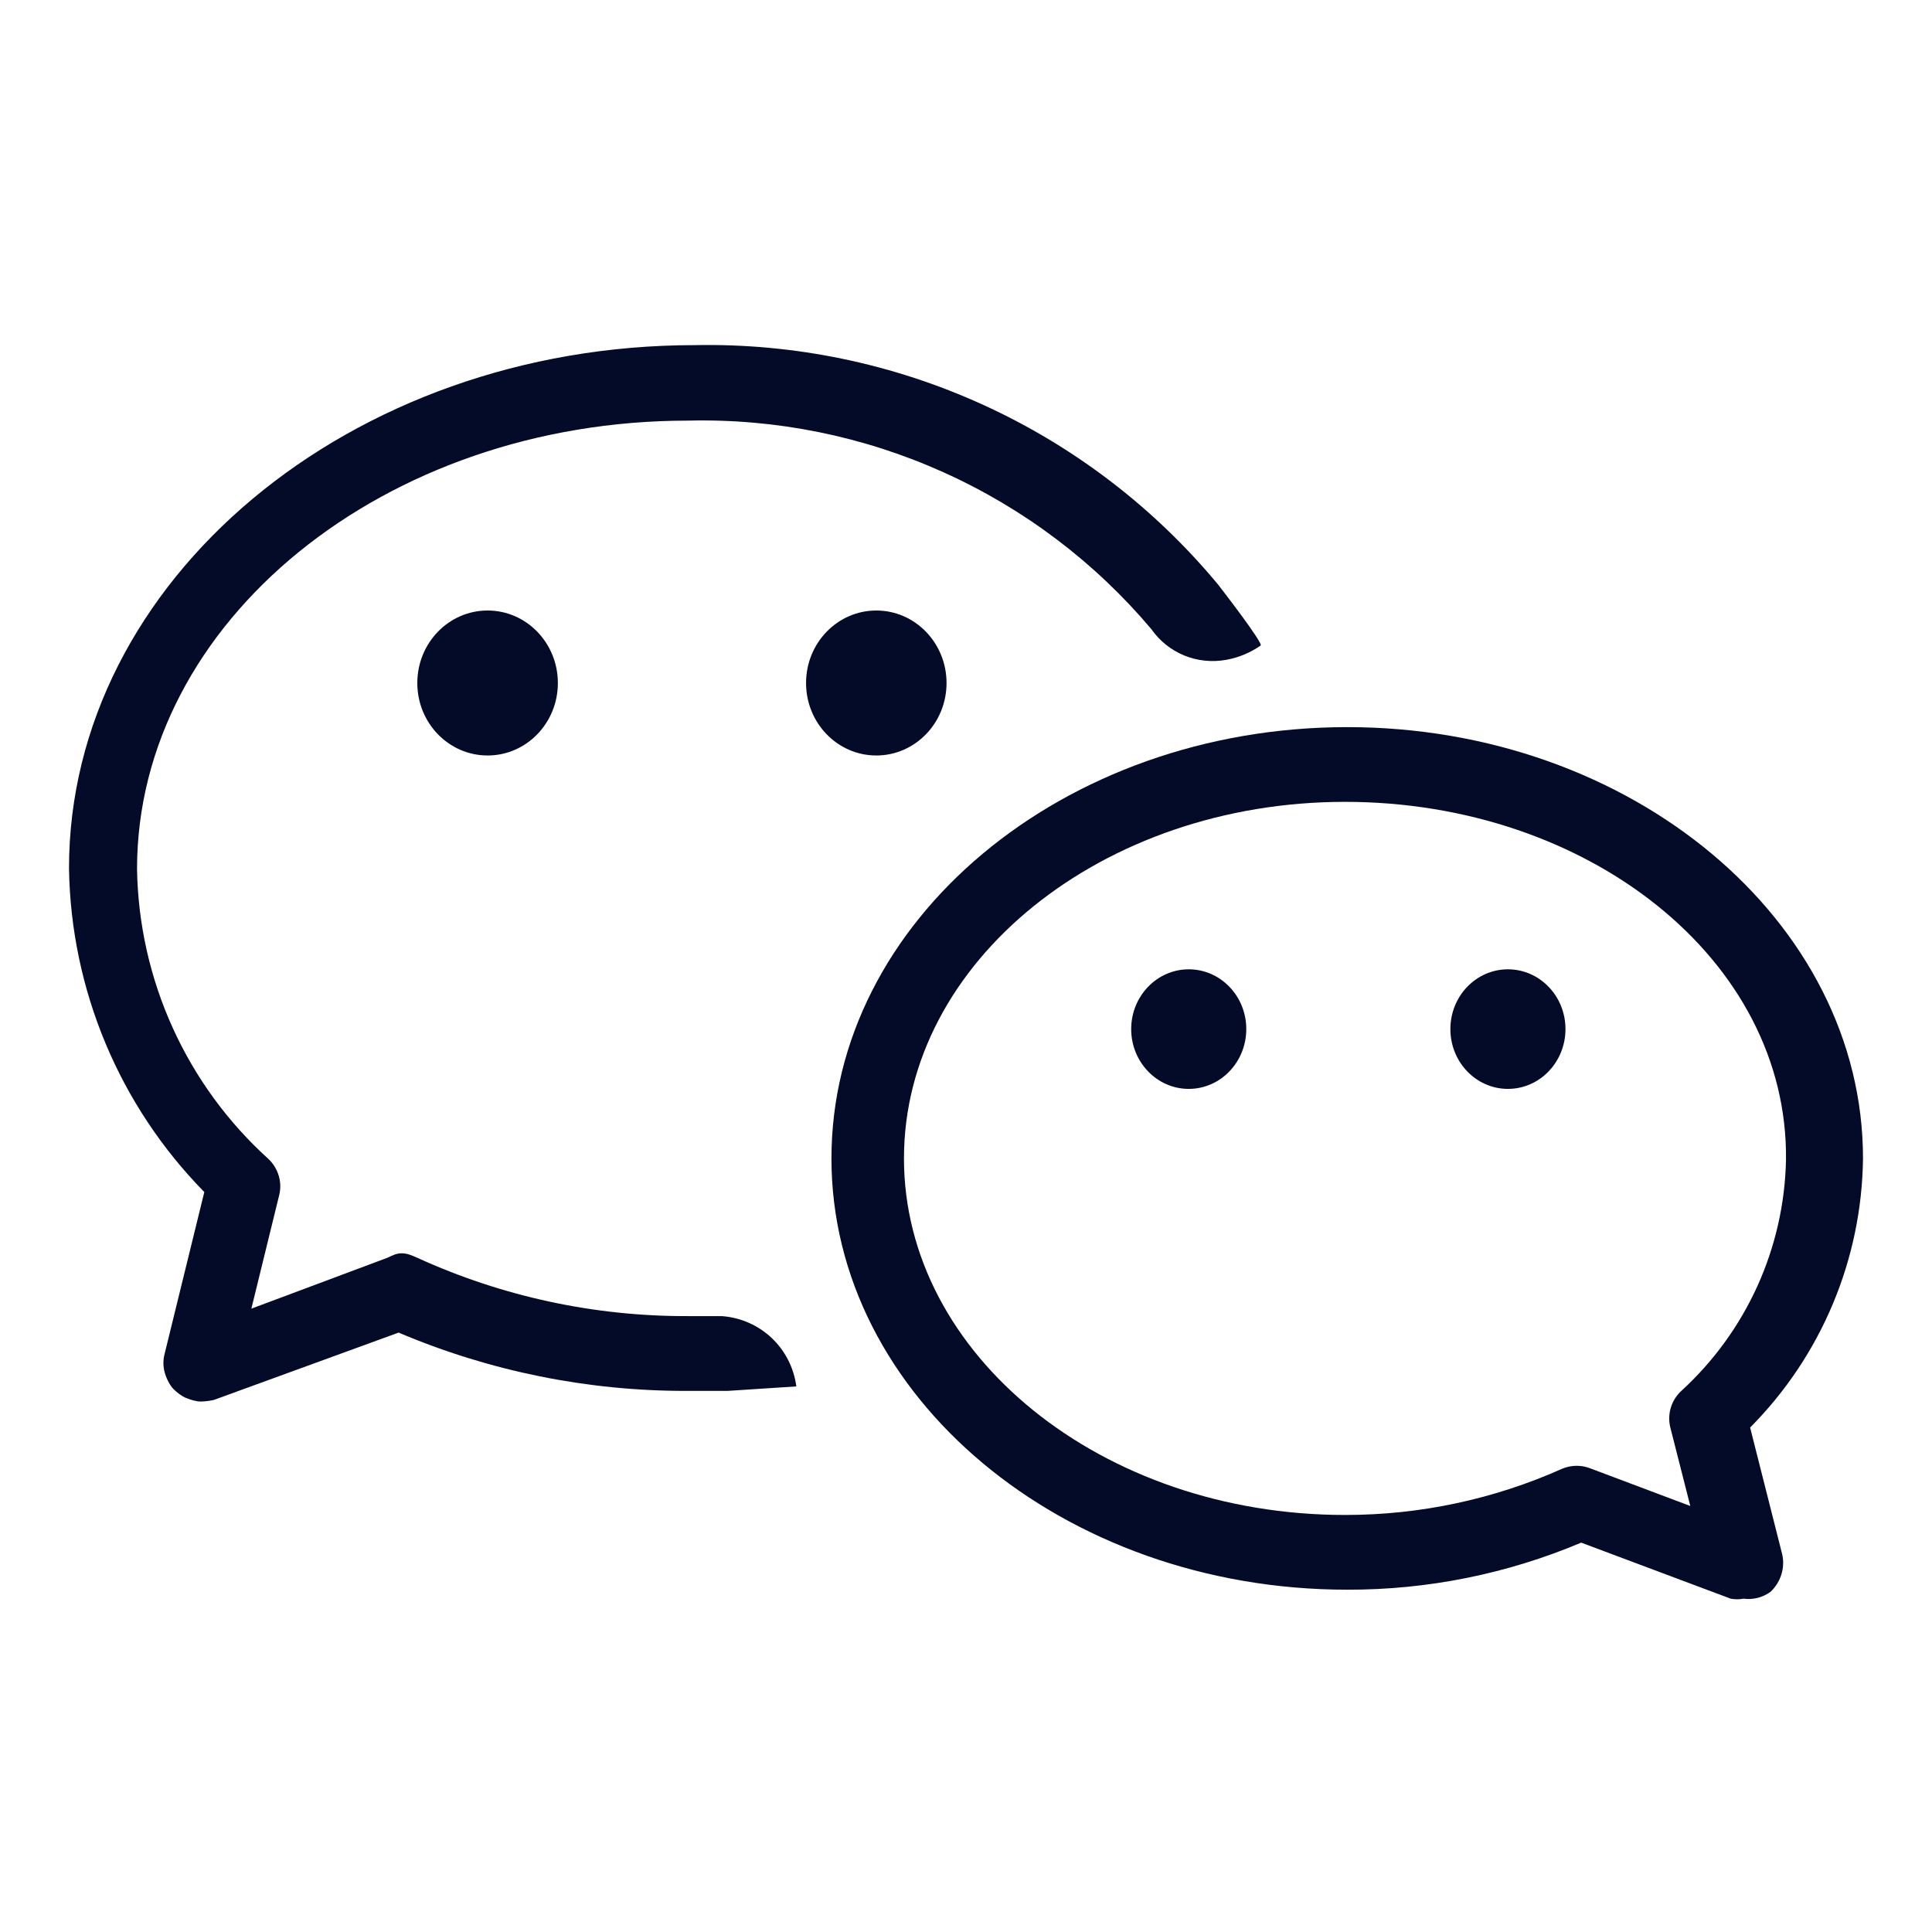 <svg width="28" height="28" viewBox="0 0 28 28" fill="none" xmlns="http://www.w3.org/2000/svg">
<path d="M7.067 10.949C7.629 10.949 8.085 10.479 8.085 9.899C8.085 9.318 7.629 8.848 7.067 8.848C6.504 8.848 6.048 9.318 6.048 9.899C6.048 10.479 6.504 10.949 7.067 10.949Z" fill="#040B29"/>
<path d="M12.7 10.949C13.262 10.949 13.718 10.479 13.718 9.899C13.718 9.318 13.262 8.848 12.7 8.848C12.138 8.848 11.682 9.318 11.682 9.899C11.682 10.479 12.138 10.949 12.7 10.949Z" fill="#040B29"/>
<path d="M25.267 23.169C25.206 23.181 25.143 23.181 25.082 23.169L22.916 22.357C21.843 22.81 20.69 23.042 19.525 23.039C15.408 23.039 12.05 20.234 12.05 16.789C12.05 13.344 15.408 10.538 19.525 10.538C23.642 10.538 27 13.344 27 16.789C26.983 18.252 26.396 19.651 25.364 20.689L25.83 22.53C25.851 22.628 25.846 22.729 25.815 22.824C25.785 22.919 25.73 23.005 25.657 23.072C25.544 23.153 25.404 23.188 25.267 23.169ZM19.492 11.621C15.972 11.621 13.101 13.939 13.101 16.789C13.101 19.638 15.972 21.956 19.492 21.956C20.579 21.957 21.653 21.728 22.645 21.284C22.777 21.23 22.925 21.23 23.057 21.284L24.497 21.826L24.205 20.678C24.184 20.584 24.188 20.487 24.216 20.396C24.245 20.305 24.297 20.222 24.367 20.158C24.834 19.731 25.208 19.215 25.469 18.64C25.73 18.064 25.871 17.442 25.884 16.81C25.917 13.907 23.013 11.621 19.492 11.621Z" fill="#040B29"/>
<path d="M18.268 9.357C18.119 9.461 17.949 9.531 17.77 9.563C17.566 9.6 17.355 9.578 17.163 9.5C16.971 9.421 16.806 9.289 16.687 9.119C15.865 8.144 14.835 7.367 13.672 6.844C12.509 6.32 11.244 6.065 9.97 6.096C5.572 6.096 1.986 9.01 1.986 12.596C1.999 13.39 2.175 14.173 2.503 14.896C2.831 15.619 3.304 16.267 3.893 16.799C3.963 16.866 4.014 16.951 4.041 17.044C4.068 17.137 4.069 17.236 4.044 17.33L3.643 18.966L5.613 18.229C5.693 18.192 5.744 18.164 5.821 18.164C5.898 18.164 5.959 18.189 6.048 18.229C7.279 18.791 8.617 19.079 9.97 19.074H10.457C10.728 19.092 10.984 19.204 11.182 19.389C11.379 19.575 11.506 19.824 11.541 20.093L10.544 20.158H9.948C8.515 20.16 7.097 19.873 5.777 19.313L3.102 20.288C3.002 20.312 2.913 20.312 2.913 20.312C2.847 20.314 2.759 20.285 2.698 20.261C2.636 20.237 2.565 20.181 2.518 20.135C2.47 20.089 2.42 19.999 2.391 19.905C2.362 19.811 2.361 19.711 2.387 19.616L2.961 17.276C1.729 16.022 1.027 14.343 1 12.585C1 8.414 5.073 5.002 10.068 5.002C11.511 4.973 12.942 5.27 14.255 5.87C15.568 6.47 16.728 7.358 17.651 8.469C17.651 8.469 18.333 9.346 18.268 9.357Z" fill="#040B29"/>
<path d="M17.228 15.781C17.689 15.781 18.062 15.393 18.062 14.914C18.062 14.436 17.689 14.048 17.228 14.048C16.768 14.048 16.394 14.436 16.394 14.914C16.394 15.393 16.768 15.781 17.228 15.781Z" fill="#040B29"/>
<path d="M21.854 15.781C22.315 15.781 22.688 15.393 22.688 14.914C22.688 14.436 22.315 14.048 21.854 14.048C21.393 14.048 21.02 14.436 21.02 14.914C21.02 15.393 21.393 15.781 21.854 15.781Z" fill="#040B29"/>
</svg>
